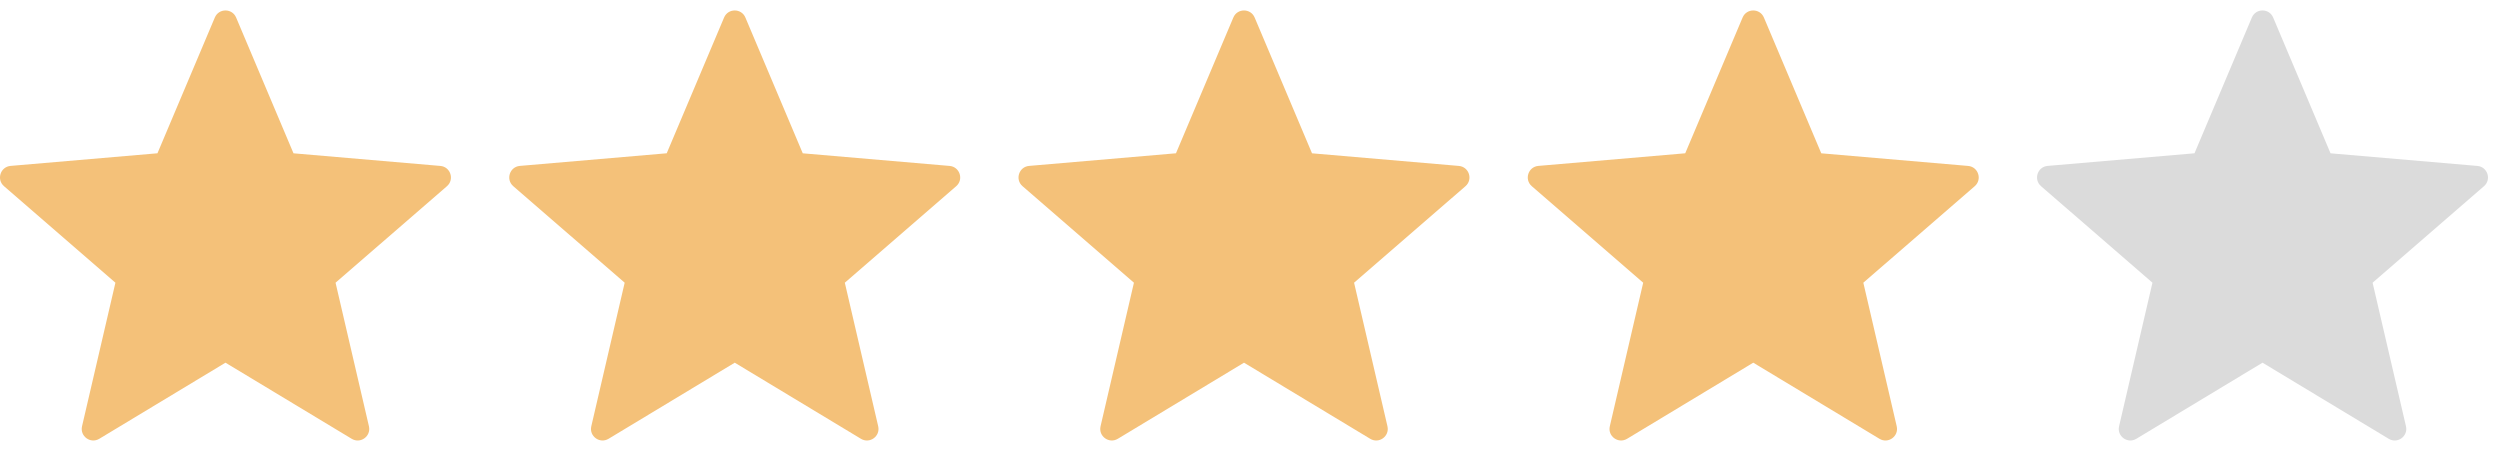 <svg xmlns="http://www.w3.org/2000/svg" width="108" height="20" viewBox="0 0 108 20" fill="none">
    <g clip-path="url(#clip0)">
        <path d="M10.201 0.758L12.679 6.623L19.023 7.168C19.463 7.206 19.642 7.755 19.308 8.044L14.496 12.213L15.938 18.415C16.038 18.846 15.571 19.185 15.193 18.956L9.741 15.668L4.289 18.956C3.91 19.184 3.444 18.845 3.544 18.415L4.986 12.213L0.173 8.043C-0.161 7.754 0.017 7.205 0.458 7.167L6.802 6.622L9.28 0.758C9.452 0.35 10.029 0.35 10.201 0.758Z" fill="#F4C179"/>
    </g>
    <g clip-path="url(#clip1)">
        <path d="M32.201 0.758L34.679 6.623L41.023 7.168C41.463 7.206 41.642 7.755 41.308 8.044L36.496 12.213L37.938 18.415C38.038 18.846 37.571 19.185 37.193 18.956L31.741 15.668L26.289 18.956C25.91 19.184 25.444 18.845 25.544 18.415L26.986 12.213L22.173 8.043C21.839 7.754 22.017 7.205 22.458 7.167L28.802 6.622L31.28 0.758C31.452 0.35 32.029 0.35 32.201 0.758Z" fill="#F4C179"/>
    </g>
    <g clip-path="url(#clip2)">
        <path d="M54.201 0.758L56.679 6.623L63.023 7.168C63.463 7.206 63.642 7.755 63.308 8.044L58.496 12.213L59.938 18.415C60.038 18.846 59.571 19.185 59.193 18.956L53.741 15.668L48.289 18.956C47.91 19.184 47.444 18.845 47.544 18.415L48.986 12.213L44.173 8.043C43.839 7.754 44.017 7.205 44.458 7.167L50.802 6.622L53.28 0.758C53.452 0.35 54.029 0.35 54.201 0.758Z" fill="#F4C179"/>
    </g>
    <g clip-path="url(#clip3)">
        <path d="M76.201 0.758L78.679 6.623L85.023 7.168C85.463 7.206 85.642 7.755 85.308 8.044L80.496 12.213L81.938 18.415C82.038 18.846 81.571 19.185 81.193 18.956L75.741 15.668L70.289 18.956C69.91 19.184 69.444 18.845 69.544 18.415L70.986 12.213L66.173 8.043C65.839 7.754 66.017 7.205 66.458 7.167L72.802 6.622L75.28 0.758C75.452 0.35 76.029 0.35 76.201 0.758Z" fill="#F4C179"/>
    </g>
    <g clip-path="url(#clip4)">
        <path d="M98.201 0.758L100.679 6.623L107.023 7.168C107.463 7.206 107.642 7.755 107.308 8.044L102.496 12.213L103.938 18.415C104.038 18.846 103.571 19.185 103.193 18.956L97.741 15.668L92.289 18.956C91.91 19.184 91.444 18.845 91.544 18.415L92.986 12.213L88.173 8.043C87.839 7.754 88.017 7.205 88.458 7.167L94.802 6.622L97.28 0.758C97.452 0.35 98.029 0.35 98.201 0.758Z" fill="#DBDBDB"/>
    </g>
    <defs>
        <clipPath id="clip0">
            <rect width="19.481" height="19.481" fill="white"/>
        </clipPath>
        <clipPath id="clip1">
            <rect width="19.481" height="19.481" fill="white" transform="translate(22)"/>
        </clipPath>
        <clipPath id="clip2">
            <rect width="19.481" height="19.481" fill="white" transform="translate(44)"/>
        </clipPath>
        <clipPath id="clip3">
            <rect width="19.481" height="19.481" fill="white" transform="translate(66)"/>
        </clipPath>
        <clipPath id="clip4">
            <rect width="19.481" height="19.481" fill="white" transform="translate(88)"/>
        </clipPath>
    </defs>
</svg>